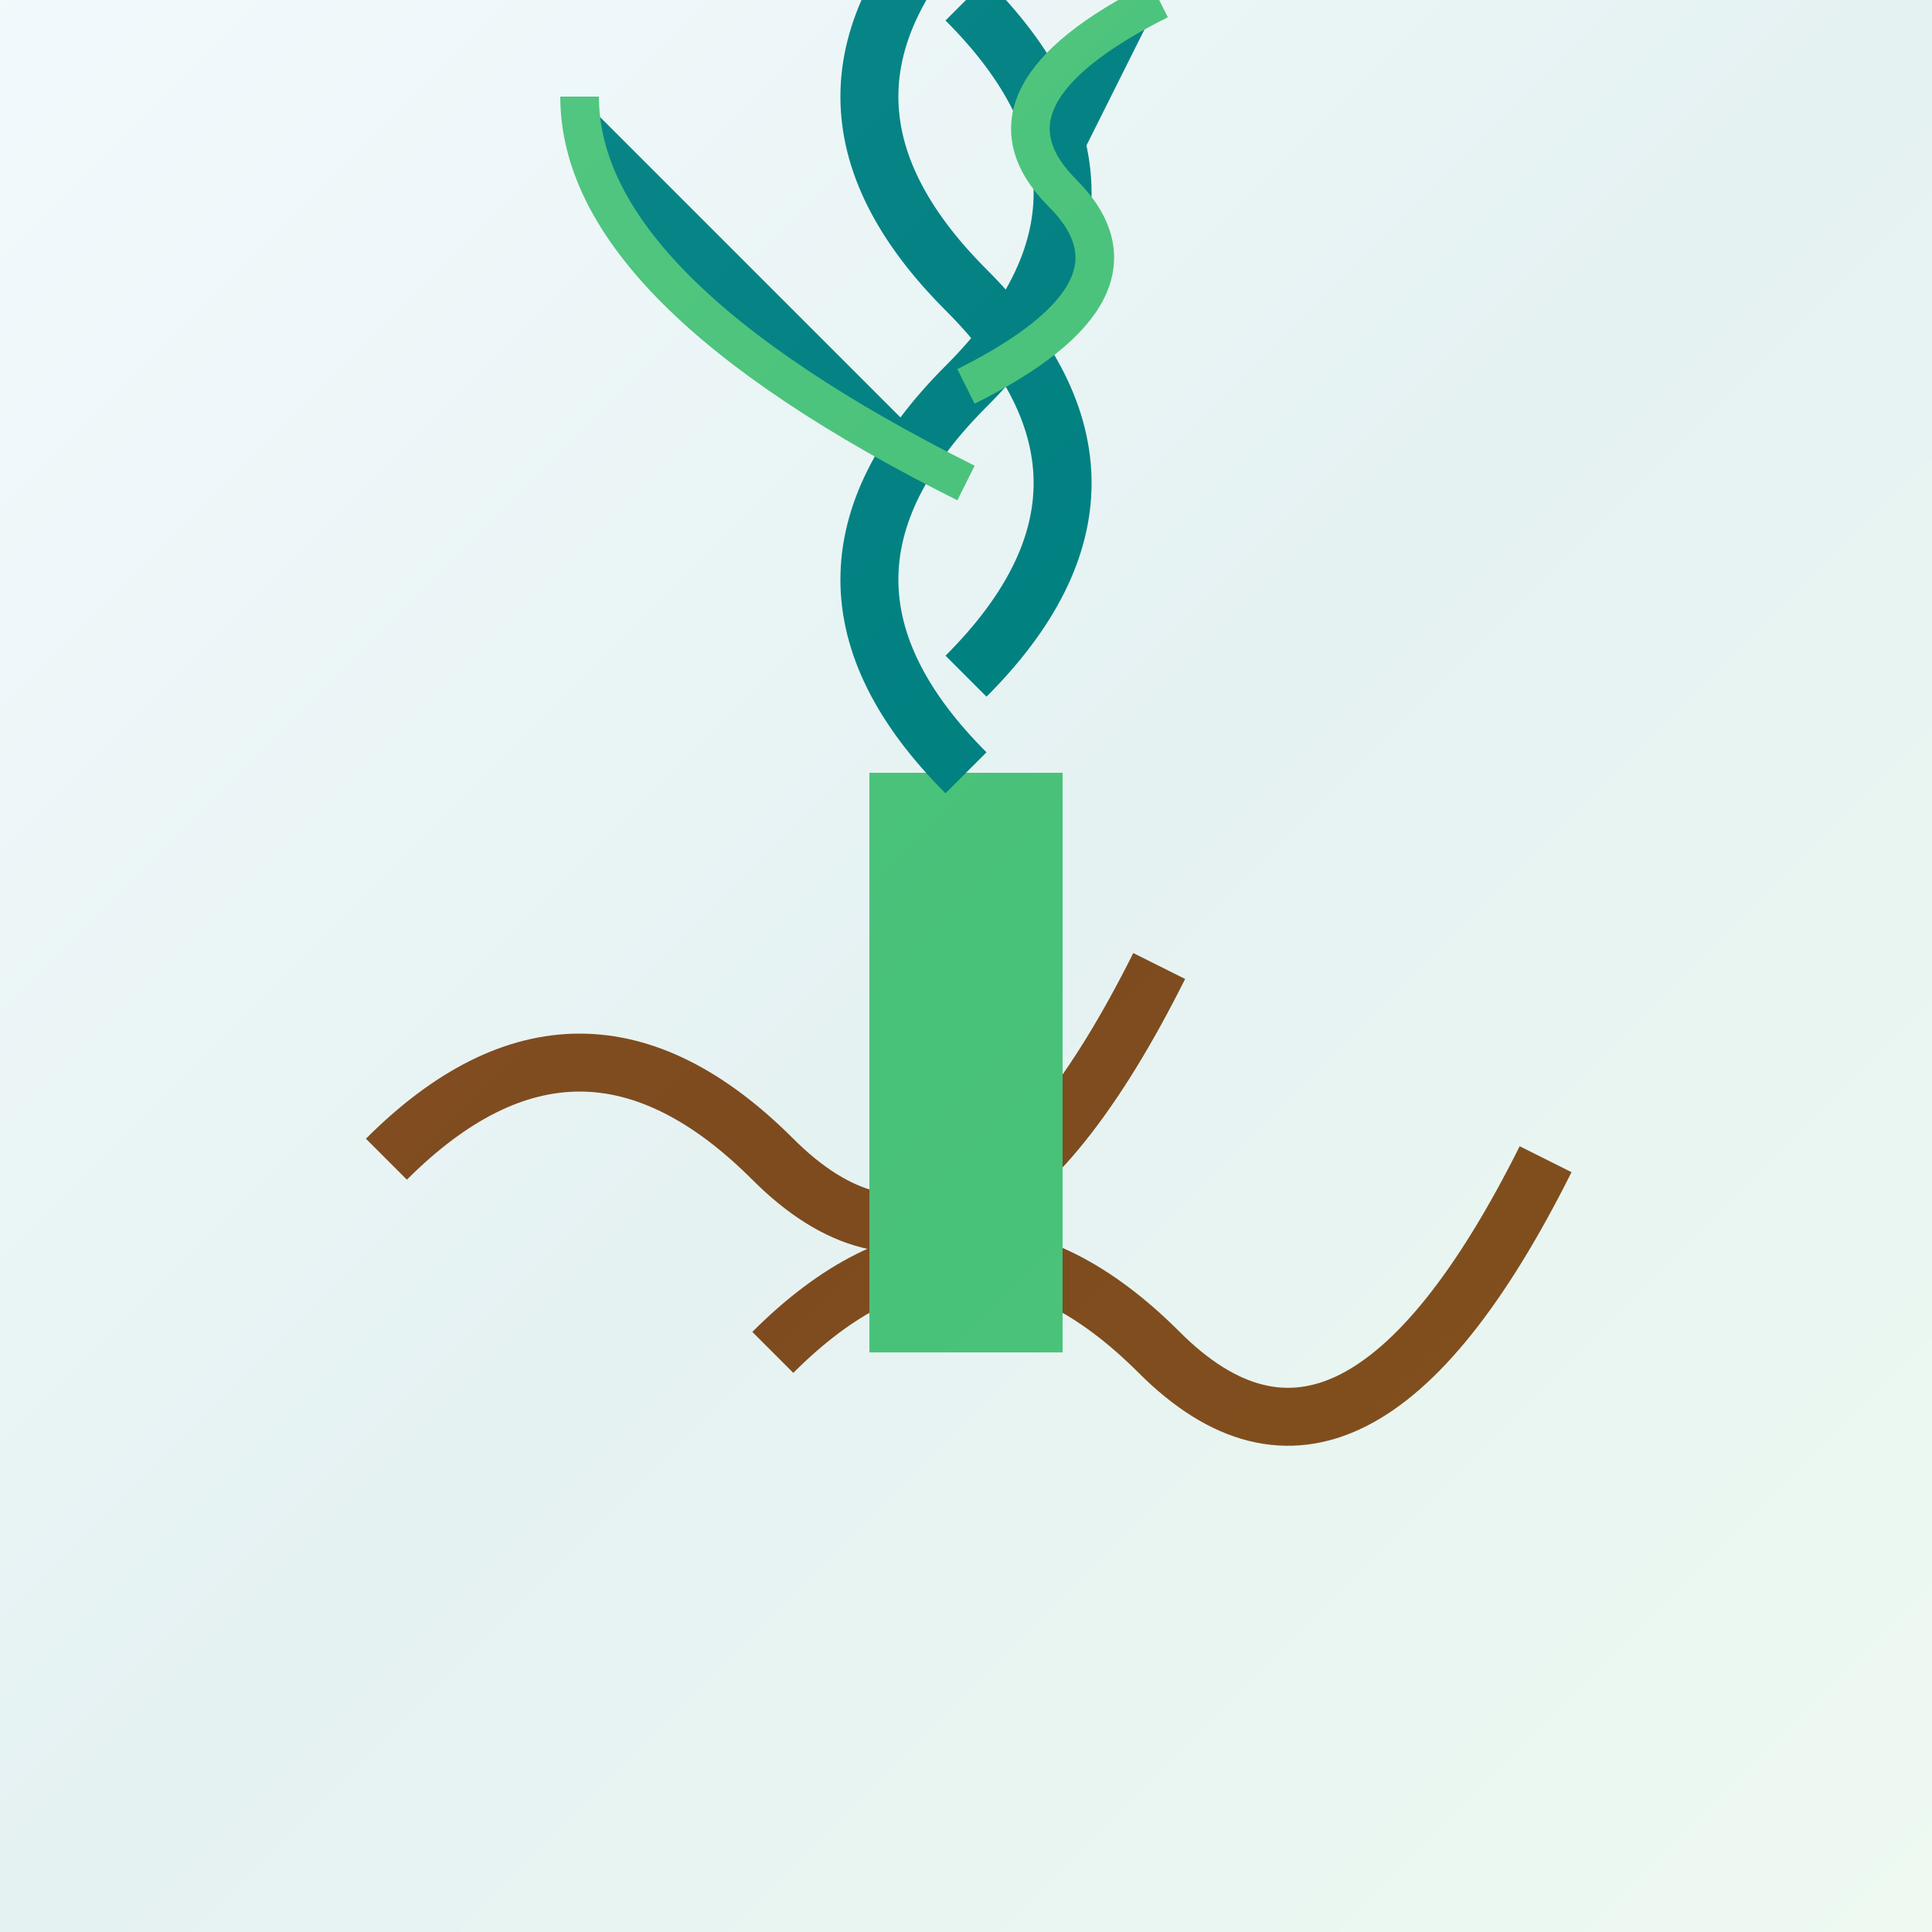 <?xml version="1.0" encoding="UTF-8"?>
<svg width="100" height="100" viewBox="0 0 100 100" fill="none" xmlns="http://www.w3.org/2000/svg">
    <!-- Hands -->
    <path d="M20 60 Q30 50 40 60 T60 50" stroke="#8B4513" stroke-width="3" fill="none"/>
    <path d="M40 70 Q50 60 60 70 T80 60" stroke="#8B4513" stroke-width="3" fill="none"/>
    
    <!-- Plant -->
    <rect x="45" y="40" width="10" height="30" fill="#50C878"/>
    <path d="M50 40 Q40 30 50 20 T50 0" stroke="#008080" stroke-width="3" fill="none"/>
    <path d="M50 35 Q60 25 50 15 T50 -5" stroke="#008080" stroke-width="3" fill="none"/>
    
    <!-- Leaves -->
    <path d="M50 20 Q60 15 55 10 T60 0" stroke="#50C878" stroke-width="2" fill="#008080"/>
    <path d="M50 25 Q40 20 35 15 T30 5" stroke="#50C878" stroke-width="2" fill="#008080"/>
    
    <!-- Gradient Overlay -->
    <defs>
        <linearGradient id="natureGlow" x1="0%" y1="0%" x2="100%" y2="100%">
            <stop offset="0%" style="stop-color:#87CEEB;stop-opacity:0.1"/>
            <stop offset="50%" style="stop-color:#008080;stop-opacity:0.1"/>
            <stop offset="100%" style="stop-color:#50C878;stop-opacity:0.1"/>
        </linearGradient>
    </defs>
    <rect width="100" height="100" fill="url(#natureGlow)"/>
</svg>
